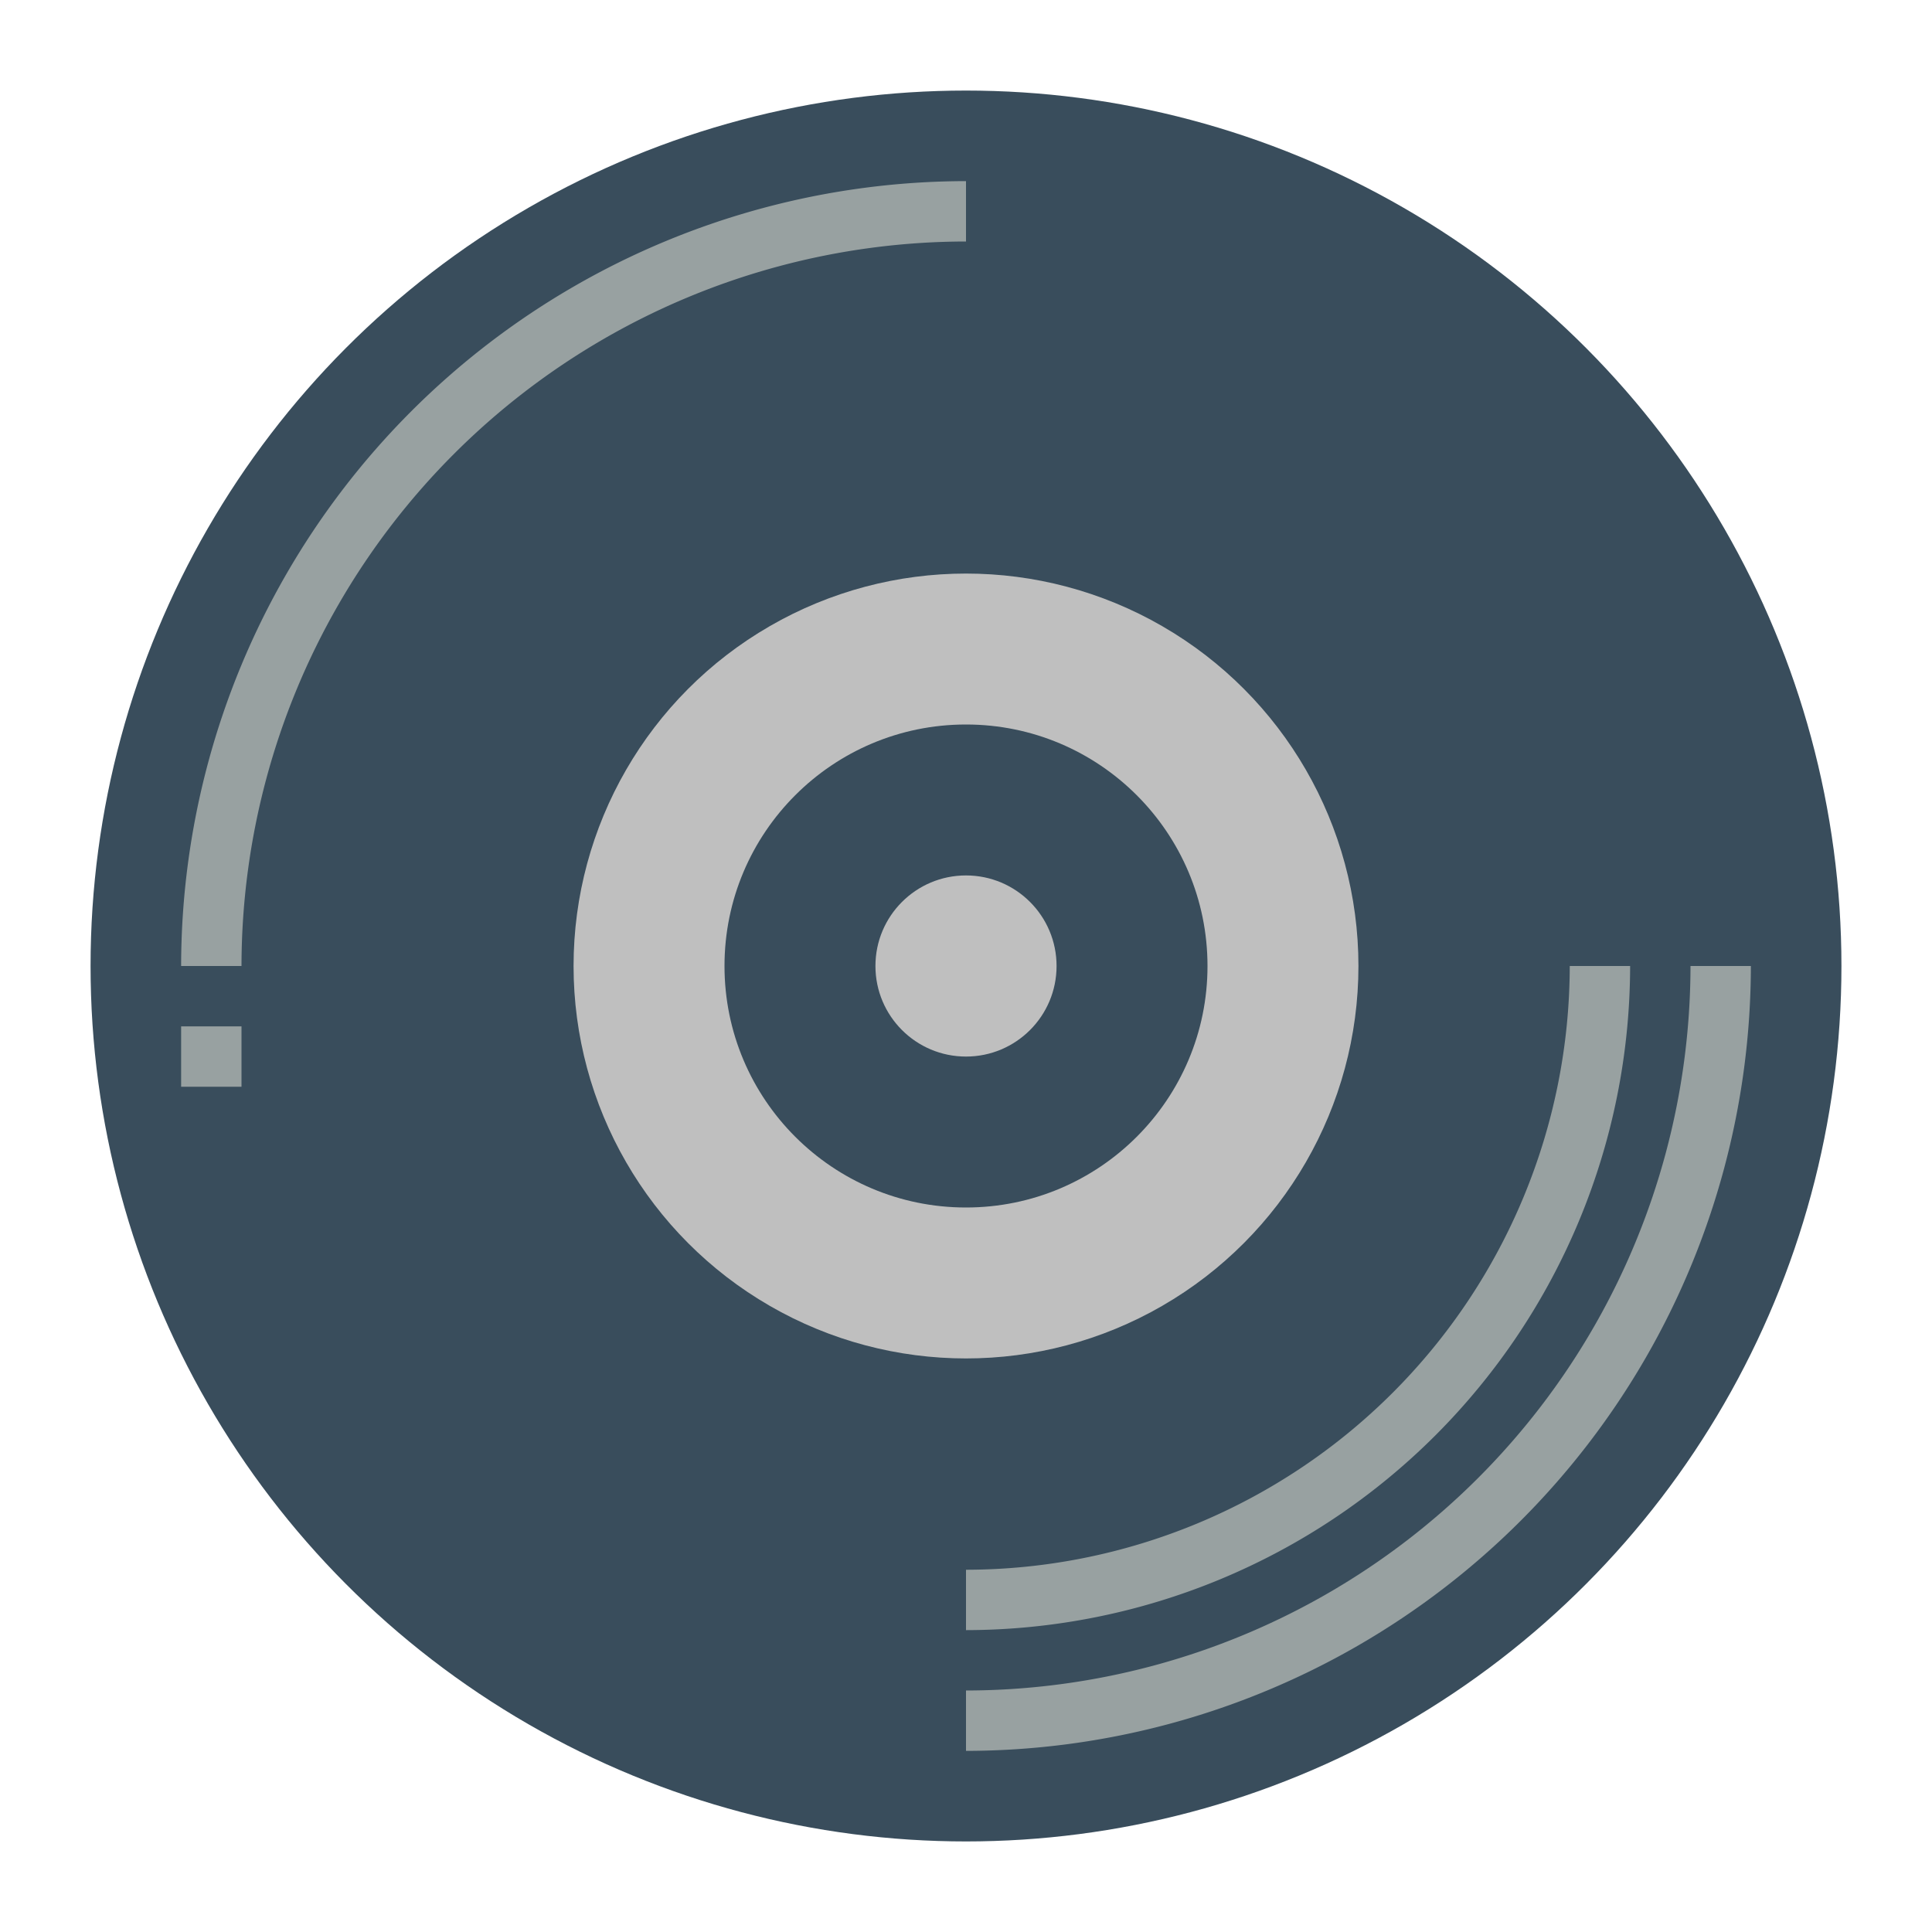 <?xml version="1.0"?>
<svg xmlns="http://www.w3.org/2000/svg" viewBox="0 0 64 64" width="512" height="512"><g id="flat"><circle cx="32" cy="32" r="29" style="fill:#394d5c"/><path d="M8,32H6A26.03,26.03,0,0,1,32,6V8A24.028,24.028,0,0,0,8,32Z" style="fill:#98a1a1"/><path d="M32,58V56A24.028,24.028,0,0,0,56,32h2A26.03,26.03,0,0,1,32,58Z" style="fill:#98a1a1"/><path d="M32,54V52A20.023,20.023,0,0,0,52,32h2A22.025,22.025,0,0,1,32,54Z" style="fill:#98a1a1"/><circle cx="32" cy="32" r="13" style="fill:#bfbfbf"/><circle cx="32" cy="32" r="8" style="fill:#394d5c"/><circle cx="32" cy="32" r="3" style="fill:#bfbfbf"/><rect x="6" y="34" width="2" height="2" style="fill:#98a1a1"/></g></svg>
